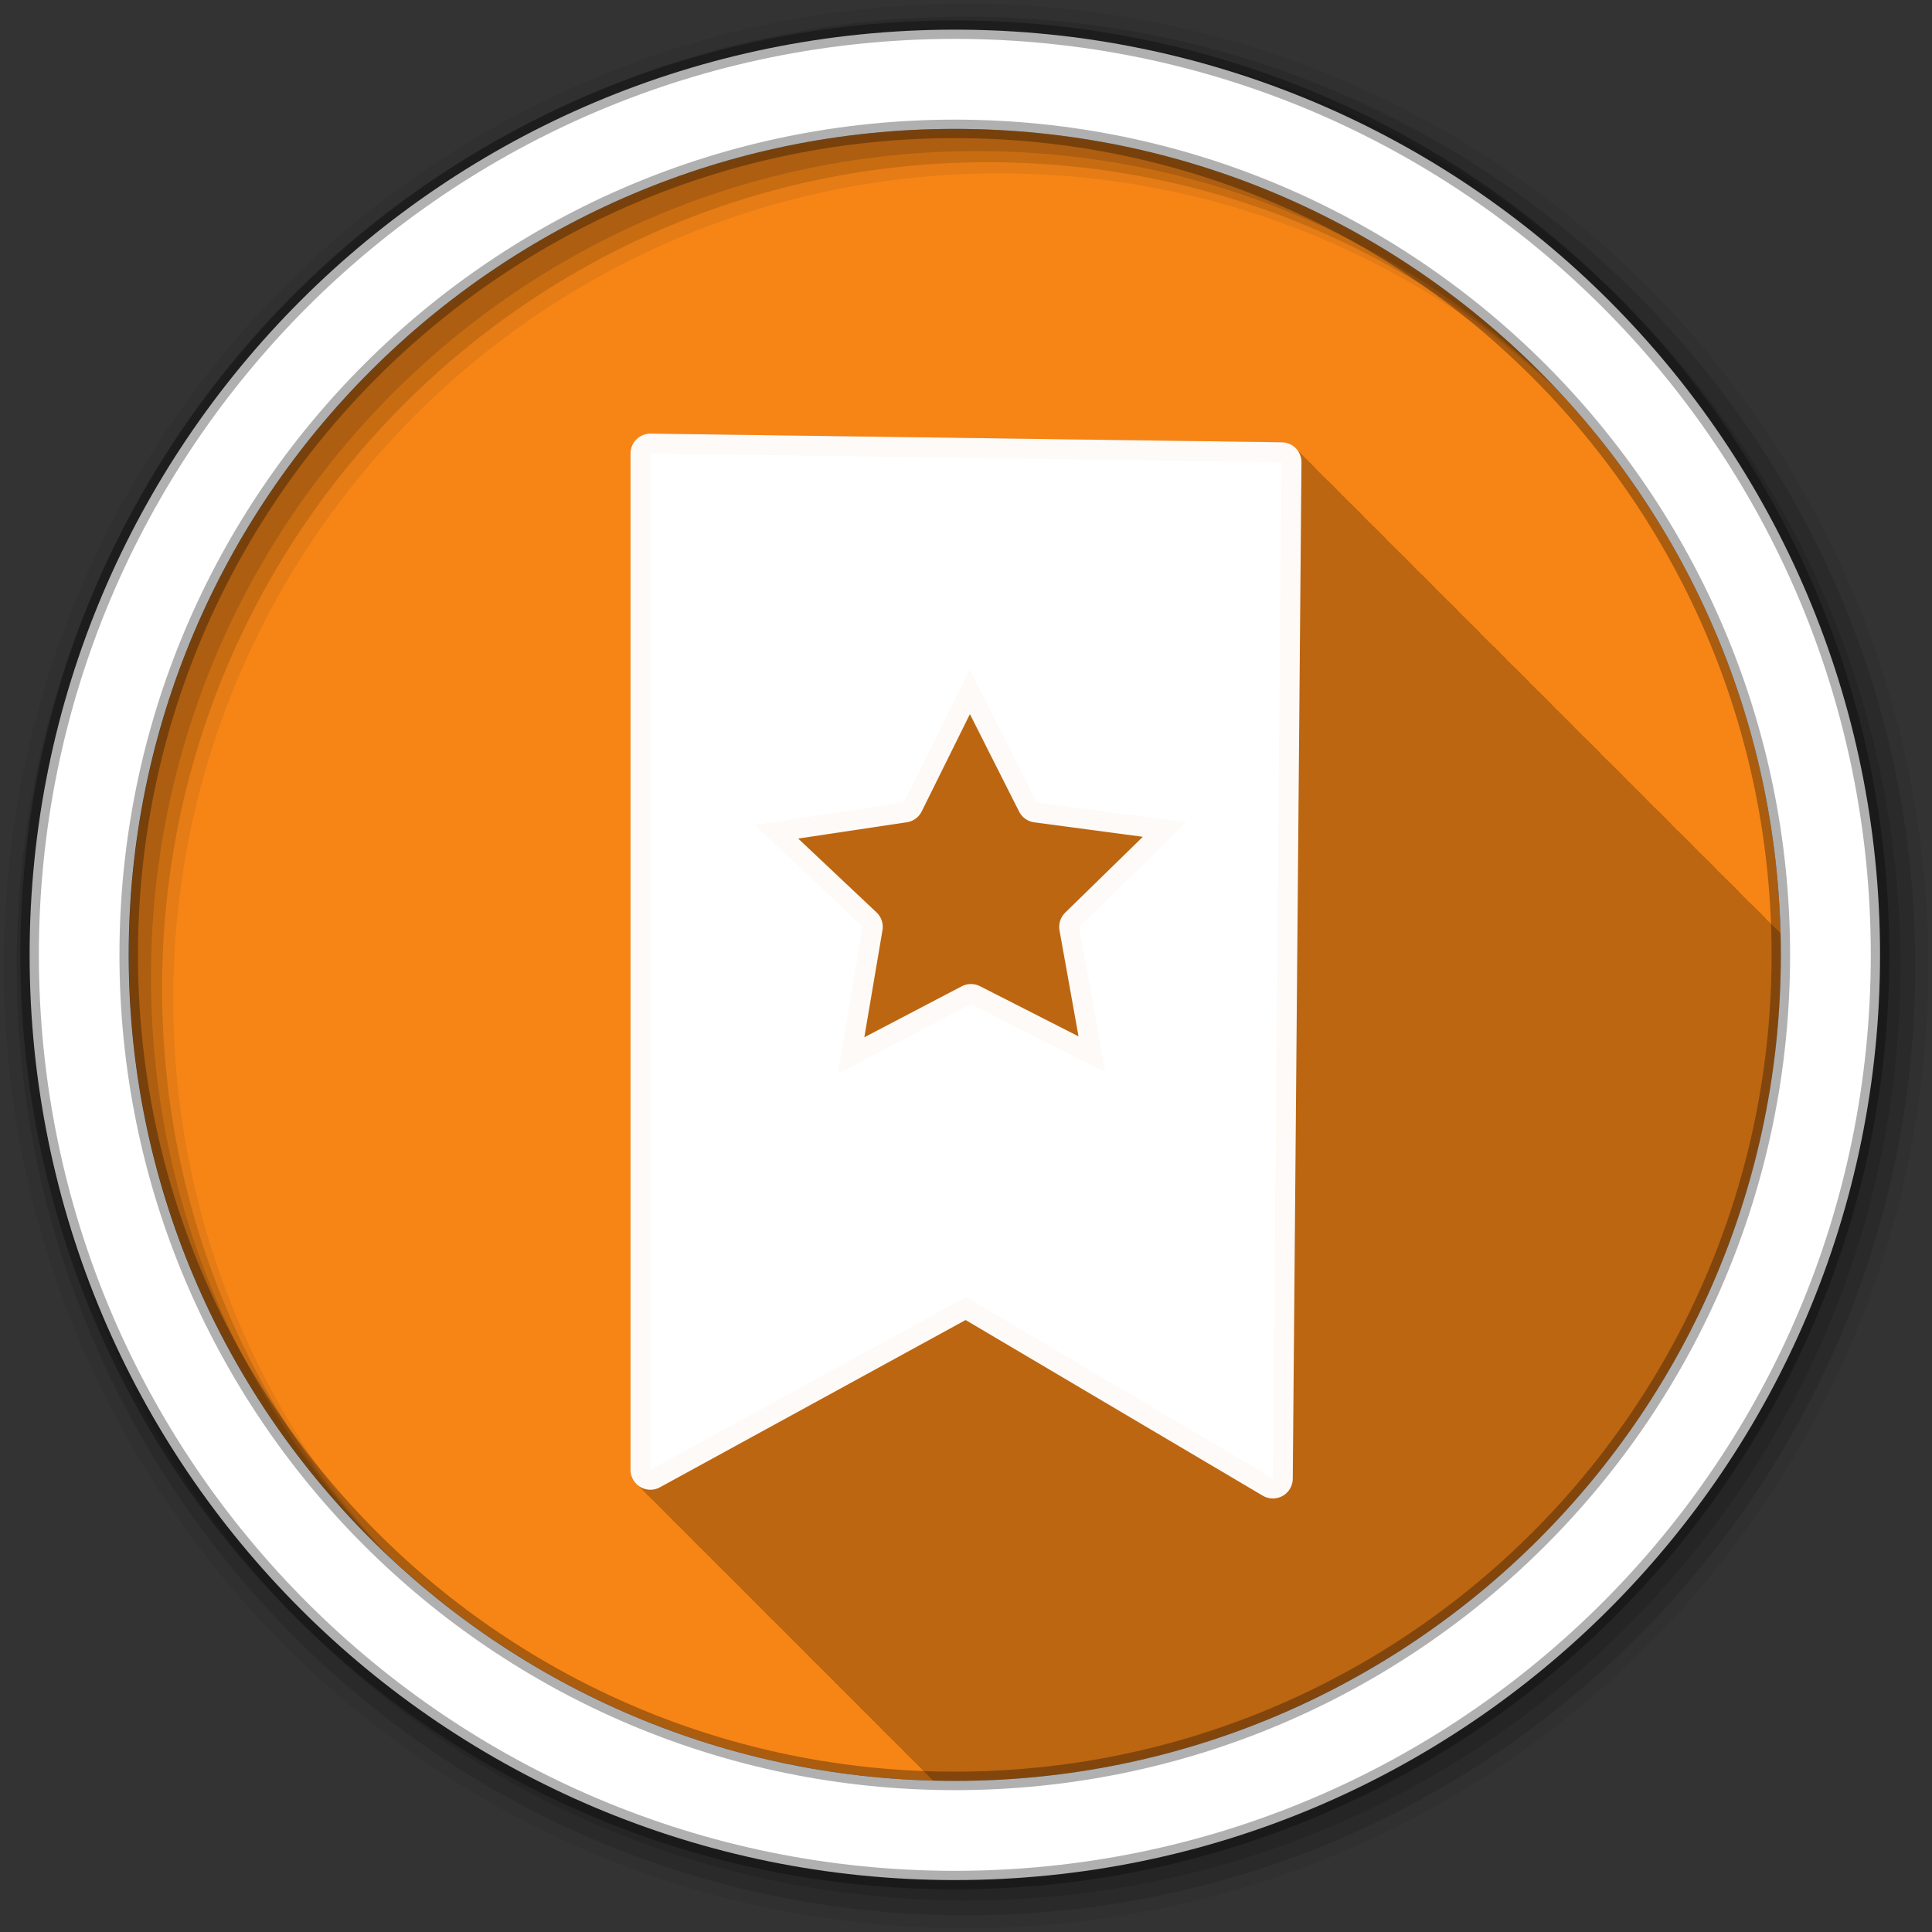<?xml version="1.0" encoding="UTF-8" standalone="no"?>
<svg xmlns="http://www.w3.org/2000/svg" height="512" viewBox="0 0 512 512" width="512" version="1.1">
 <rect x="0" y="0" width="512" height="512" fill="#333333" stroke="none"/>
 <path d="m471.95 253.05c0 120.9-98.01 218.9-218.9 218.9-120.9 0-218.9-98.01-218.9-218.9 0-120.9 98.01-218.9 218.9-218.9 120.9 0 218.9 98.01 218.9 218.9" fill-rule="evenodd" fill="#f68516"/>
 <path fill-opacity=".235" d="m171.91 114.91c-1.24 0.107-2.403 0.649-3.281 1.531-0.982 0.988-1.533 2.326-1.531 3.719v269.38c0.003 1.662 0.785 3.2 2.094 4.188 0.287 0.375 0.616 0.711 1 1 0.265 0.345 0.559 0.664 0.906 0.938 0.276 0.373 0.629 0.708 1 1 0.29 0.391 0.669 0.73 1.063 1.031 0.286 0.374 0.618 0.711 1 1 0.286 0.374 0.618 0.711 1 1 0.287 0.375 0.616 0.711 1 1 0.287 0.375 0.616 0.711 1 1 0.265 0.345 0.559 0.664 0.906 0.938 0.276 0.373 0.629 0.708 1 1 0.276 0.373 0.63 0.677 1 0.969 0.297 0.401 0.657 0.756 1.063 1.063 0.287 0.375 0.616 0.711 1 1 0.287 0.375 0.616 0.711 1 1 0.265 0.345 0.559 0.664 0.906 0.938 0.276 0.373 0.629 0.708 1 1 0.29 0.391 0.669 0.73 1.063 1.031 0.286 0.374 0.618 0.711 1 1 0.287 0.375 0.616 0.711 1 1 0.287 0.374 0.617 0.711 1 1 0.265 0.345 0.559 0.664 0.906 0.938 0.276 0.373 0.629 0.708 1 1 0.29 0.391 0.669 0.73 1.063 1.031 0.286 0.374 0.618 0.711 1 1 0.287 0.375 0.616 0.711 1 1 0.287 0.375 0.616 0.711 1 1 0.287 0.375 0.616 0.711 1 1 0.265 0.345 0.559 0.664 0.906 0.938 0.29 0.392 0.669 0.73 1.063 1.031 0.286 0.374 0.618 0.711 1 1 0.286 0.374 0.618 0.711 1 1 0.287 0.375 0.616 0.711 1 1 0.287 0.375 0.616 0.711 1 1 0.265 0.345 0.559 0.664 0.906 0.938 0.276 0.373 0.629 0.708 1 1 0.29 0.391 0.669 0.73 1.063 1.031 0.286 0.374 0.618 0.711 1 1 0.287 0.375 0.616 0.711 1 1 0.287 0.374 0.617 0.711 1 1 0.265 0.345 0.559 0.664 0.906 0.938 0.276 0.373 0.629 0.708 1 1 0.29 0.391 0.669 0.73 1.063 1.031 0.286 0.374 0.618 0.711 1 1 0.287 0.375 0.616 0.711 1 1 0.287 0.375 0.616 0.711 1 1 0.265 0.345 0.559 0.664 0.906 0.938 0.276 0.373 0.629 0.708 1 1 0.29 0.391 0.669 0.73 1.063 1.031 0.286 0.374 0.618 0.711 1 1 0.286 0.374 0.618 0.711 1 1 0.287 0.375 0.616 0.711 1 1 0.287 0.375 0.616 0.711 1 1 0.265 0.345 0.559 0.664 0.906 0.938 0.276 0.373 0.629 0.708 1 1 0.276 0.373 0.63 0.677 1 0.969 0.297 0.401 0.657 0.756 1.063 1.063 0.287 0.375 0.616 0.711 1 1 0.287 0.375 0.616 0.711 1 1 0.265 0.345 0.559 0.664 0.906 0.938 0.276 0.373 0.629 0.708 1 1 0.29 0.391 0.669 0.73 1.063 1.031 0.286 0.374 0.618 0.711 1 1 0.287 0.375 0.616 0.711 1 1 0.287 0.374 0.617 0.711 1 1 0.265 0.345 0.559 0.664 0.906 0.938 0.276 0.373 0.629 0.708 1 1 0.29 0.391 0.669 0.73 1.063 1.031 0.286 0.374 0.618 0.711 1 1 0.287 0.375 0.616 0.711 1 1 0.287 0.375 0.616 0.711 1 1 0.265 0.345 0.559 0.664 0.906 0.938 0.276 0.373 0.629 0.708 1 1 0.29 0.391 0.669 0.73 1.063 1.031 0.286 0.374 0.618 0.711 1 1 0.286 0.374 0.618 0.711 1 1 0.287 0.375 0.616 0.711 1 1 0.287 0.375 0.616 0.711 1 1 0.265 0.345 0.559 0.664 0.906 0.938 0.155 0.21 0.338 0.409 0.531 0.594 1.929 0.05 3.84 0.094 5.781 0.094 120.9 0 218.91-98.01 218.91-218.91 0-1.931-0.013-3.862-0.063-5.781-0.209-0.229-0.441-0.436-0.688-0.625-0.294-0.386-0.643-0.708-1.031-1-0.285-0.368-0.629-0.688-1-0.969-0.288-0.376-0.622-0.714-1-1-0.291-0.38-0.586-0.743-0.969-1.031-0.289-0.374-0.622-0.715-1-1-0.28-0.362-0.605-0.69-0.969-0.969-0.294-0.386-0.643-0.708-1.031-1-0.285-0.368-0.629-0.688-1-0.969-0.288-0.376-0.622-0.714-1-1-0.288-0.376-0.622-0.714-1-1-0.291-0.38-0.586-0.743-0.969-1.031-0.28-0.362-0.605-0.69-0.969-0.969-0.285-0.374-0.626-0.683-1-0.969-0.295-0.389-0.641-0.737-1.031-1.031-0.285-0.368-0.629-0.688-1-0.969-0.288-0.376-0.622-0.714-1-1-0.291-0.38-0.586-0.743-0.969-1.031-0.28-0.362-0.605-0.69-0.969-0.969-0.304-0.399-0.659-0.764-1.063-1.063-0.28-0.354-0.608-0.666-0.969-0.938-0.285-0.368-0.629-0.688-1-0.969-0.288-0.376-0.622-0.714-1-1-0.291-0.38-0.586-0.743-0.969-1.031-0.289-0.374-0.622-0.715-1-1-0.28-0.362-0.605-0.69-0.969-0.969-0.294-0.386-0.643-0.708-1.031-1-0.285-0.368-0.629-0.688-1-0.969-0.288-0.376-0.622-0.714-1-1-0.332-0.433-0.676-0.844-1.125-1.156-0.263-0.316-0.515-0.627-0.844-0.875-0.28-0.362-0.605-0.69-0.969-0.969-0.294-0.386-0.643-0.708-1.031-1-0.285-0.368-0.629-0.688-1-0.969-0.288-0.376-0.622-0.714-1-1-0.288-0.376-0.622-0.714-1-1-0.291-0.38-0.586-0.743-0.969-1.031-0.28-0.362-0.605-0.69-0.969-0.969-0.285-0.374-0.626-0.683-1-0.969-0.295-0.389-0.641-0.737-1.031-1.031-0.285-0.368-0.629-0.688-1-0.969-0.288-0.375-0.622-0.714-1-1-0.291-0.38-0.586-0.743-0.969-1.031-0.289-0.374-0.622-0.715-1-1-0.28-0.362-0.605-0.69-0.969-0.969-0.294-0.386-0.643-0.708-1.031-1-0.285-0.368-0.629-0.688-1-0.969-0.288-0.375-0.622-0.714-1-1-0.291-0.38-0.586-0.743-0.969-1.031-0.289-0.374-0.622-0.715-1-1-0.28-0.362-0.605-0.69-0.969-0.969-0.294-0.386-0.643-0.708-1.031-1-0.285-0.368-0.629-0.688-1-0.969-0.288-0.375-0.622-0.714-1-1-0.288-0.375-0.622-0.714-1-1-0.291-0.38-0.586-0.743-0.969-1.031-0.28-0.362-0.605-0.69-0.969-0.969-0.285-0.374-0.626-0.683-1-0.969-0.295-0.389-0.641-0.738-1.031-1.031-0.285-0.368-0.629-0.688-1-0.969-0.288-0.375-0.622-0.714-1-1-0.291-0.38-0.586-0.743-0.969-1.031-0.28-0.362-0.605-0.69-0.969-0.969-0.304-0.399-0.659-0.764-1.063-1.063-0.28-0.354-0.608-0.666-0.969-0.938-0.285-0.368-0.629-0.688-1-0.969-0.288-0.375-0.622-0.714-1-1-0.291-0.38-0.586-0.743-0.969-1.031-0.289-0.374-0.622-0.715-1-1-0.28-0.362-0.605-0.69-0.969-0.969-0.294-0.386-0.643-0.708-1.031-1-0.285-0.368-0.629-0.688-1-0.969-0.288-0.375-0.622-0.714-1-1-0.332-0.433-0.676-0.844-1.125-1.156-0.263-0.316-0.515-0.627-0.844-0.875-0.28-0.362-0.605-0.69-0.969-0.969-0.294-0.386-0.643-0.708-1.031-1-0.285-0.368-0.629-0.688-1-0.969-0.288-0.375-0.622-0.714-1-1-0.288-0.375-0.622-0.714-1-1-0.291-0.38-0.586-0.743-0.969-1.031-0.28-0.362-0.605-0.69-0.969-0.969-0.285-0.374-0.626-0.683-1-0.969-0.295-0.389-0.641-0.738-1.031-1.031-0.285-0.368-0.629-0.688-1-0.969-0.288-0.375-0.622-0.714-1-1-0.291-0.38-0.586-0.743-0.969-1.031-0.28-0.362-0.605-0.69-0.969-0.969-0.291-0.382-0.648-0.71-1.031-1-0.292-0.38-0.617-0.712-1-1-0.285-0.368-0.629-0.688-1-0.969-0.288-0.375-0.622-0.714-1-1-0.291-0.38-0.586-0.743-0.969-1.031-0.289-0.374-0.622-0.715-1-1-0.28-0.362-0.605-0.69-0.969-0.969-0.294-0.386-0.643-0.708-1.031-1-0.285-0.368-0.629-0.688-1-0.969-0.288-0.375-0.622-0.714-1-1-0.332-0.433-0.676-0.844-1.125-1.156-0.263-0.316-0.515-0.627-0.844-0.875-0.28-0.362-0.605-0.69-0.969-0.969-0.285-0.374-0.626-0.683-1-0.969-0.295-0.389-0.641-0.738-1.031-1.031-0.285-0.368-0.629-0.688-1-0.969-0.288-0.375-0.622-0.714-1-1-0.291-0.38-0.586-0.743-0.969-1.031-0.28-0.362-0.605-0.69-0.969-0.969-0.304-0.399-0.659-0.764-1.063-1.063-0.28-0.353-0.608-0.666-0.969-0.938-0.285-0.368-0.629-0.688-1-0.969-0.288-0.375-0.622-0.714-1-1-0.291-0.38-0.586-0.743-0.969-1.031-0.289-0.374-0.622-0.715-1-1-0.28-0.362-0.605-0.69-0.969-0.969-0.294-0.386-0.643-0.708-1.031-1-0.285-0.368-0.629-0.688-1-0.969-0.288-0.375-0.622-0.714-1-1-0.332-0.433-0.676-0.844-1.125-1.156-0.263-0.316-0.515-0.627-0.844-0.875-0.28-0.362-0.605-0.69-0.969-0.969-0.294-0.386-0.643-0.708-1.031-1-0.285-0.368-0.629-0.688-1-0.969-0.288-0.375-0.622-0.714-1-1-0.288-0.375-0.622-0.714-1-1-0.291-0.38-0.586-0.743-0.969-1.031-0.28-0.362-0.605-0.69-0.969-0.969-0.285-0.374-0.626-0.683-1-0.969-0.295-0.389-0.641-0.738-1.031-1.031-0.285-0.368-0.629-0.688-1-0.969-0.947-1.233-2.389-2.068-4.063-2.094-0.326-0.004-167.28-2.313-167.28-2.313-0.177-0.009-0.354-0.009-0.531 0"/>
 <g fill-rule="evenodd">
  <path fill-opacity=".067" d="m256 1c-140.83 0-255 114.17-255 255s114.17 255 255 255 255-114.17 255-255-114.17-255-255-255m8.827 44.931c120.9 0 218.9 98 218.9 218.9s-98 218.9-218.9 218.9-218.93-98-218.93-218.9 98.03-218.9 218.93-218.9"/>
  <g fill-opacity=".129">
   <path d="m256 4.433c-138.94 0-251.57 112.63-251.57 251.57s112.63 251.57 251.57 251.57 251.57-112.63 251.57-251.57-112.63-251.57-251.57-251.57m5.885 38.556c120.9 0 218.9 98 218.9 218.9s-98 218.9-218.9 218.9-218.93-98-218.93-218.9 98.03-218.9 218.93-218.9"/>
   <path d="m256 8.356c-136.77 0-247.64 110.87-247.64 247.64s110.87 247.64 247.64 247.64 247.64-110.87 247.64-247.64-110.87-247.64-247.64-247.64m2.942 31.691c120.9 0 218.9 98 218.9 218.9s-98 218.9-218.9 218.9-218.93-98-218.93-218.9 98.03-218.9 218.93-218.9"/>
  </g>
  <path d="m253.04 7.859c-135.42 0-245.19 109.78-245.19 245.19 0 135.42 109.78 245.19 245.19 245.19 135.42 0 245.19-109.78 245.19-245.19 0-135.42-109.78-245.19-245.19-245.19zm0 26.297c120.9 0 218.9 98 218.9 218.9s-98 218.9-218.9 218.9-218.93-98-218.93-218.9 98.03-218.9 218.93-218.9z" stroke-opacity=".31" stroke="#000" stroke-width="4.904" fill="#fff"/>
 </g>
 <path stroke-linejoin="round" d="m172.36 120.17v269.36l83.64-45.771 81.33 48.08 2.305-269.36-167.28-2.305zm84.63 57.3 17.781 35.23 39.514 5.269-28.319 27.66 6.915 38.526-35.563-18.11-35.23 18.44 6.586-38.856-28.648-27 39.514-5.927 17.452-35.23z" stroke-opacity=".962" stroke="#fff" stroke-width="10.537" fill="#fff"/>
</svg>
